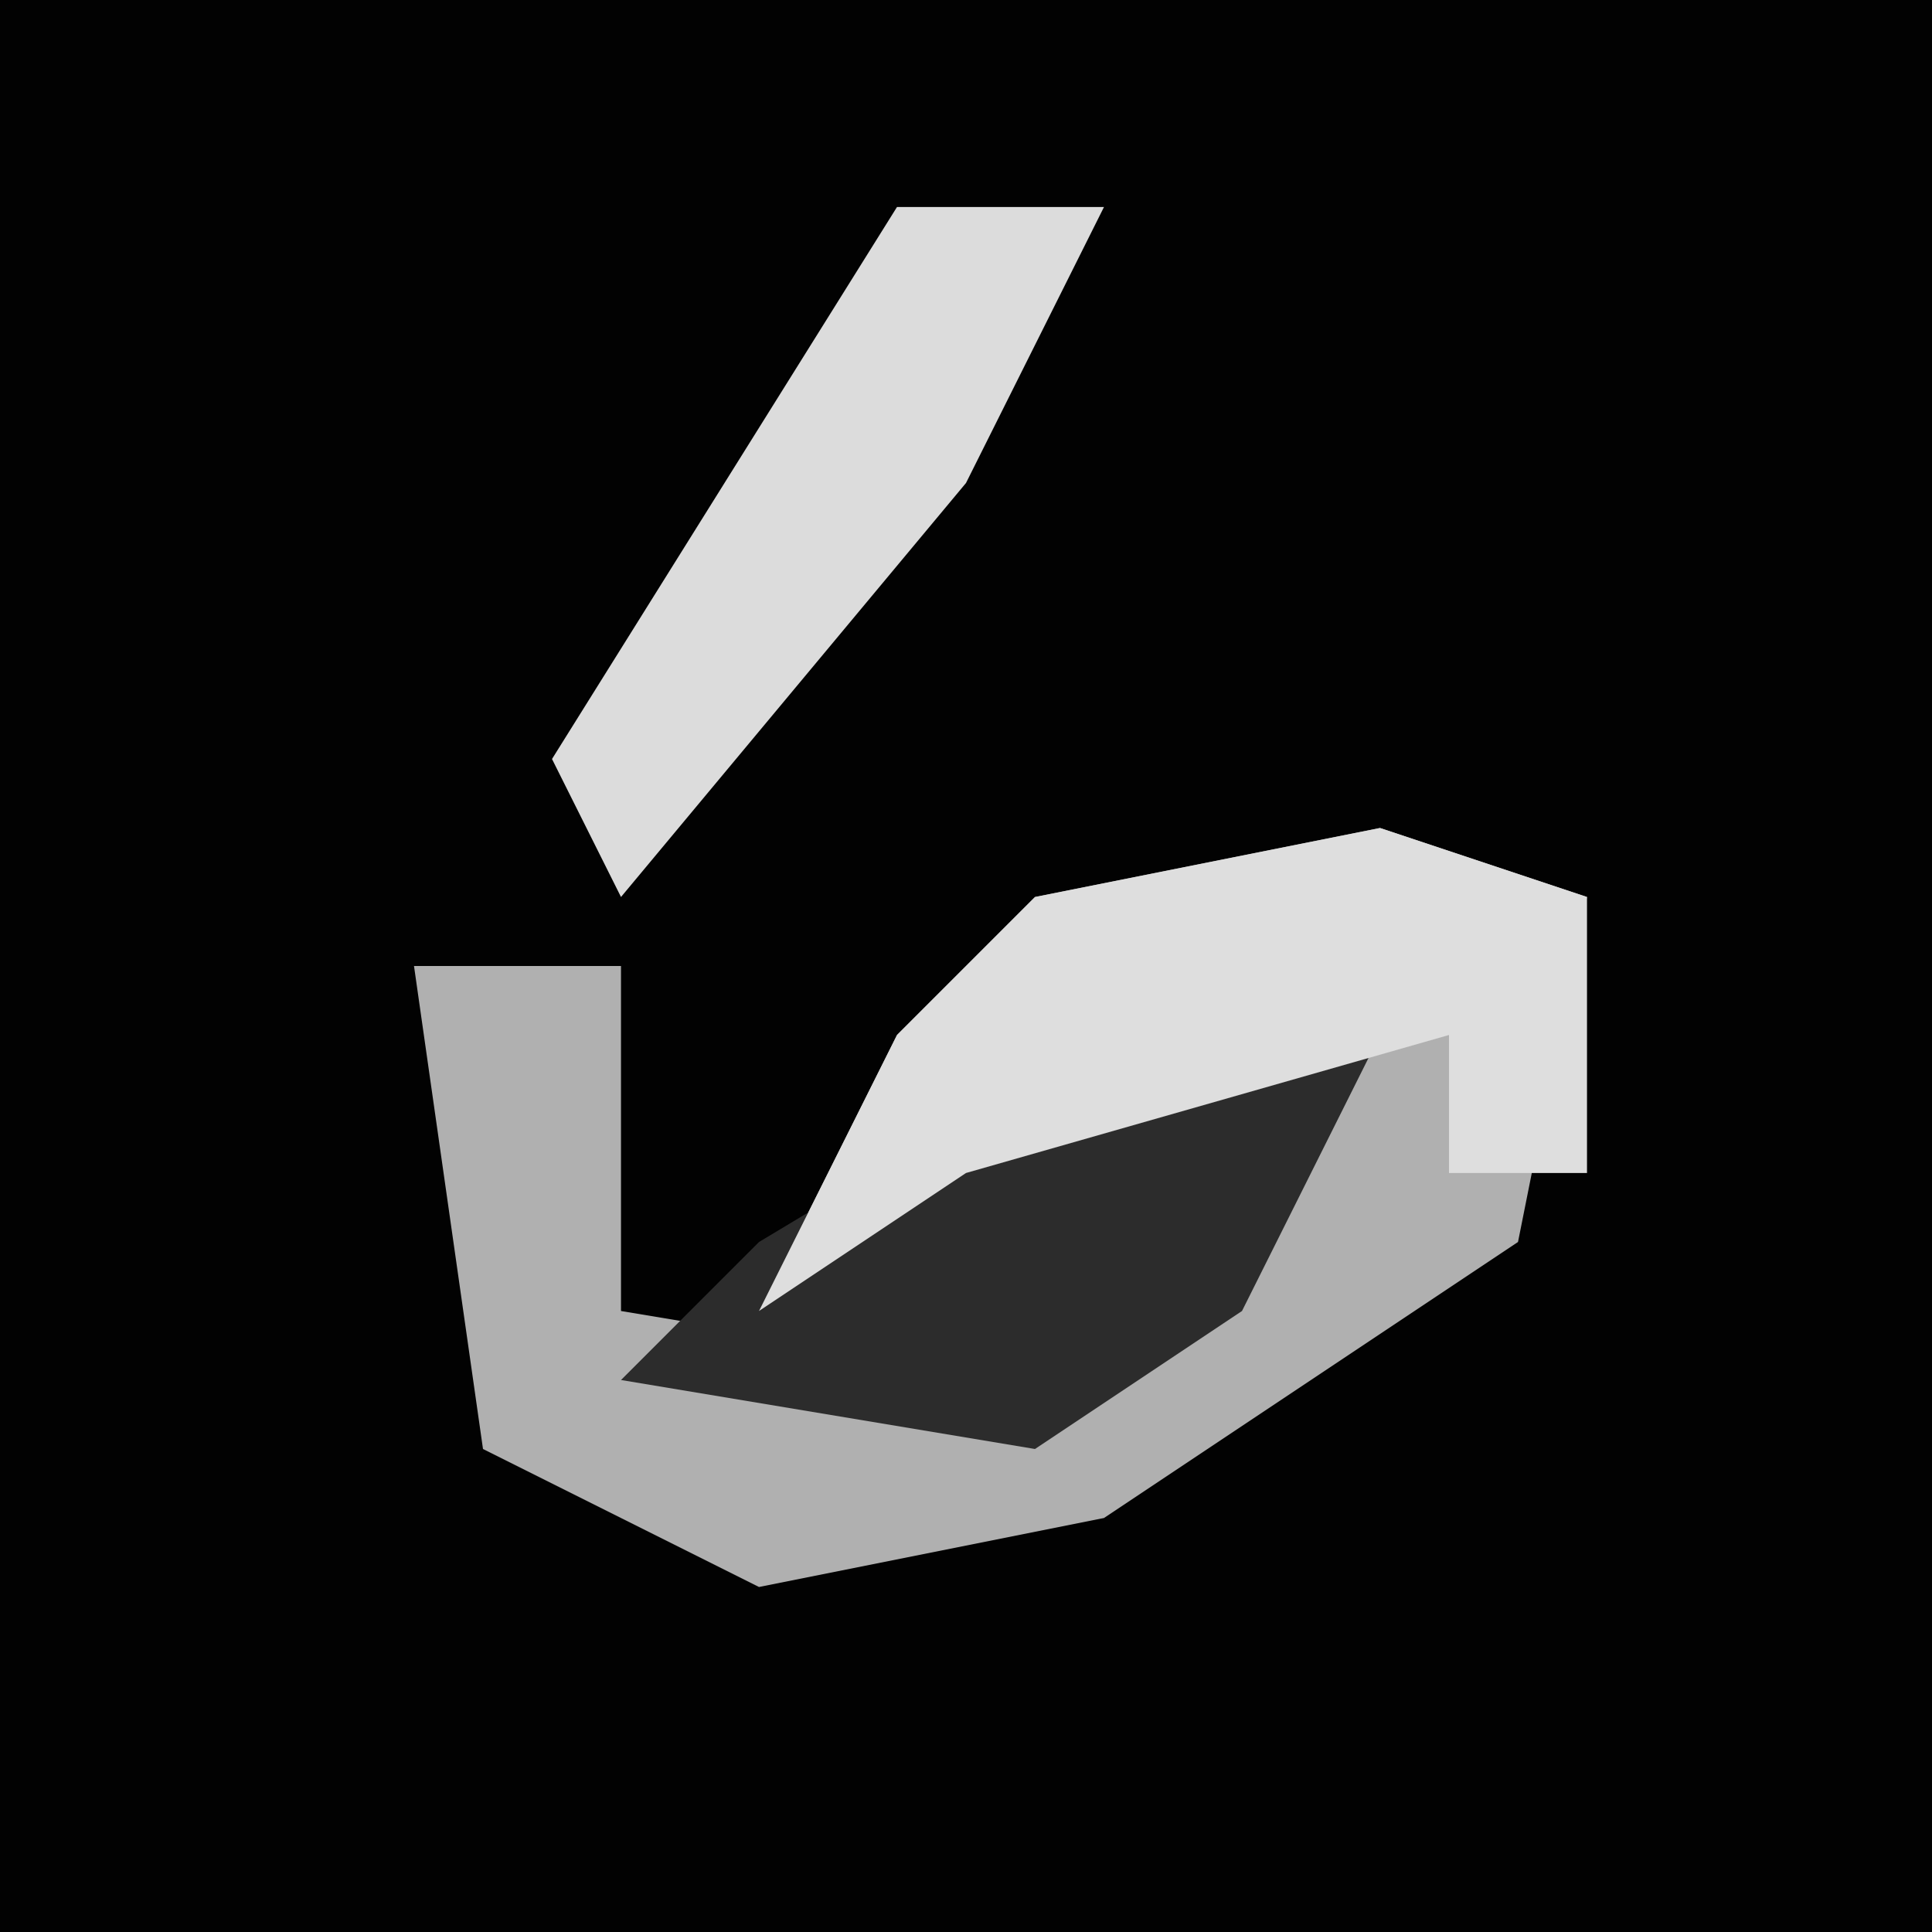 <?xml version="1.0" encoding="UTF-8"?>
<svg version="1.1" xmlns="http://www.w3.org/2000/svg" width="28" height="28">
<path d="M0,0 L28,0 L28,28 L0,28 Z " fill="#020202" transform="translate(0,0)"/>
<path d="M0,0 L3,1 L2,6 L-4,10 L-9,11 L-13,9 L-14,2 L-11,2 L-11,7 L-5,8 L0,3 L-7,6 L-9,7 L-7,3 L-5,1 Z " fill="#B0B0B0" transform="translate(20,12)"/>
<path d="M0,0 L4,0 L2,4 L-1,6 L-7,5 L-5,3 Z " fill="#2C2C2C" transform="translate(16,15)"/>
<path d="M0,0 L3,1 L3,5 L1,5 L1,3 L-6,5 L-9,7 L-7,3 L-5,1 Z " fill="#DEDEDE" transform="translate(20,12)"/>
<path d="M0,0 L3,0 L1,4 L-4,10 L-5,8 Z " fill="#DCDCDC" transform="translate(13,3)"/>
</svg>
